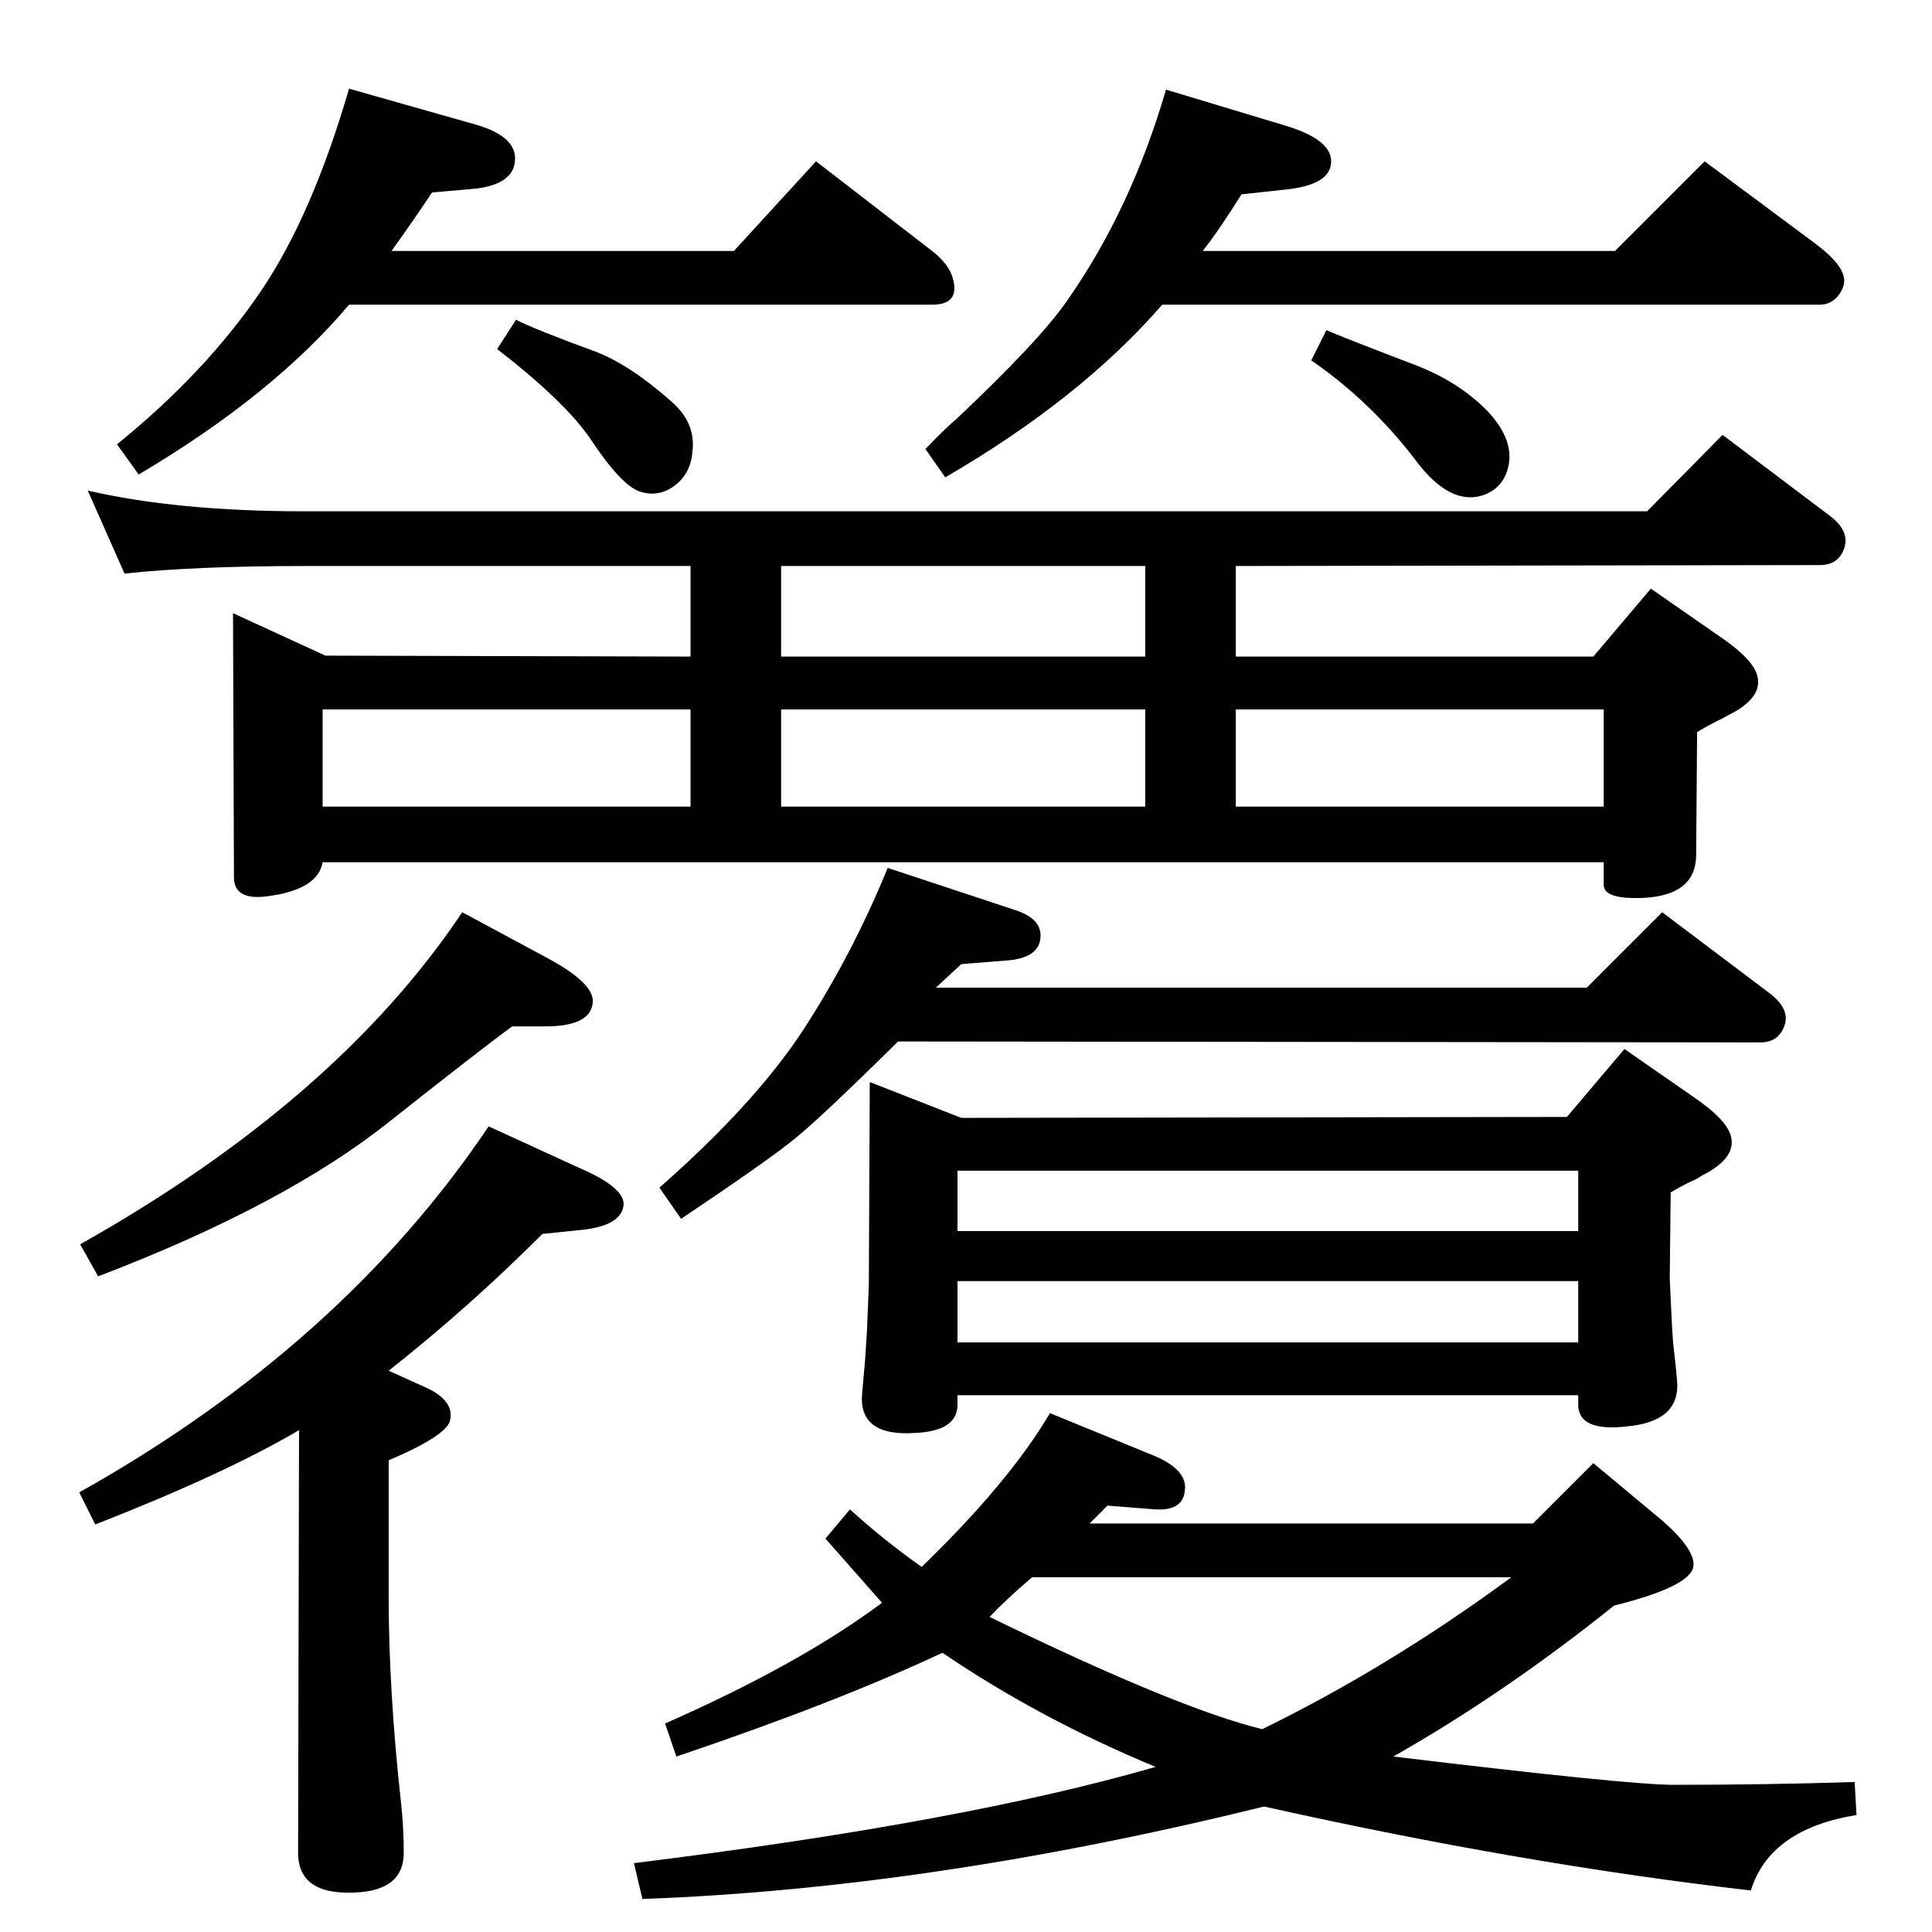 <?xml version="1.0" standalone="no"?>
<!DOCTYPE svg PUBLIC "-//W3C//DTD SVG 1.1//EN" "http://www.w3.org/Graphics/SVG/1.1/DTD/svg11.dtd" >
<svg xmlns="http://www.w3.org/2000/svg" xmlns:xlink="http://www.w3.org/1999/xlink" version="1.1" viewBox="0 0 2048 2048">
  <g transform="matrix(1 0 0 -1 0 2048)">
   <path fill="currentColor"
d="M999 296q-113 -53 -282 -110l-12 35q143 63 230 128l-60 68l26 31q35 -32 76 -61q93 90 136 163l110 -45q36 -15 33 -37q-2 -22 -32 -20l-50 4l-19 -19h470l64 64l72 -60q37 -32 34 -50q-4 -21 -84 -41q-116 -93 -234 -160q249 -30 297 -30q99 0 192 3l2 -35
q-92 -15 -112 -80q-243 28 -516 89q-353 -87 -659 -98l-9 38q349 43 553 102q-123 51 -226 121zM1049 334q199 -97 289 -119q135 66 264 161h-508q-27 -23 -45 -42zM952 944q-81 -80 -110 -103.5t-120 -84.5l-23 33q100 88 151 165q53 81 91 174l136 -45q27 -9 26 -28
q-1 -22 -34 -25l-50 -4l-27 -25h690l80 80l114 -86q21 -16 16 -33q-6 -19 -26 -19zM1406 1698q21 -9 97 -38q45 -18 74 -48q30 -32 21 -62q-6 -20 -26 -27q-34 -11 -69 34q-48 64 -113 109zM547 1709q22 -11 85 -34q36 -14 79 -52q27 -23 23 -54q-2 -25 -22 -38
q-16 -10 -34 -4q-20 7 -53 57q-27 39 -98 94zM490 1081l91 -49q52 -28 47 -49q-4 -23 -50 -23h-35q-33 -24 -129 -100q-111 -89 -310 -165l-19 34q272 153 405 352zM1673 569h-658v-10q0 -28 -45 -30q-61 -4 -56 43l3 34l2 31l2 49l1 215l97 -38l642 1l61 72l72 -50
q37 -25 41 -43q5 -21 -25 -38q-6 -3 -12 -7q-10 -4 -27 -14l-1 -91q3 -68 4 -72q4 -35 4 -42q0 -38 -53 -43q-51 -6 -52 22v11zM1015 625h658v65h-658v-65zM1015 743h658v64h-658v-64zM1689 1352l61 72l72 -50q37 -25 41 -43q5 -21 -25 -38q-6 -3 -13 -7q-9 -4 -26 -14
l-1 -130q0 -46 -64 -46q-34 0 -34 14v24h-1358q-5 -29 -58 -36q-36 -5 -36 20l-1 280l98 -45l387 -1v96h-409q-116 0 -191 -8l-39 88q95 -22 230 -22h1423l80 81l114 -86q21 -16 15 -34t-26 -18l-619 -1v-96h379zM342 1193h390v103h-390v-103zM828 1193h386v103h-386v-103z
M1310 1193h390v103h-390v-103zM1214 1352v96h-386v-96h386zM518 854l96 -44q49 -21 47 -40q-3 -22 -47 -26l-39 -4q-78 -78 -163 -145l42 -19q28 -14 23 -34q-4 -16 -65 -42v-143q0 -101 13 -219q3 -27 3 -54q0 -39 -49 -42q-63 -4 -63 42l1 448q-78 -46 -216 -100l-17 34
q278 156 434 388zM1232 1725q-87 -100 -230 -183l-21 30q21 22 33 32q88 83 117 125q68 97 105 224l126 -38q47 -14 49 -36q2 -27 -49 -32l-46 -5q-23 -37 -41 -60h437l95 95l117 -87q24 -18 29 -31q5 -11 -3 -22.5t-21 -11.5h-697zM415 1782h363l87 95l123 -95
q18 -14 22 -29q8 -28 -22 -28h-618q-81 -96 -223 -180l-23 32q94 76 153 163q54 80 93 214l134 -38q42 -12 42 -36q0 -27 -42 -32l-46 -4q-22 -33 -43 -62z" />
  </g>

</svg>
